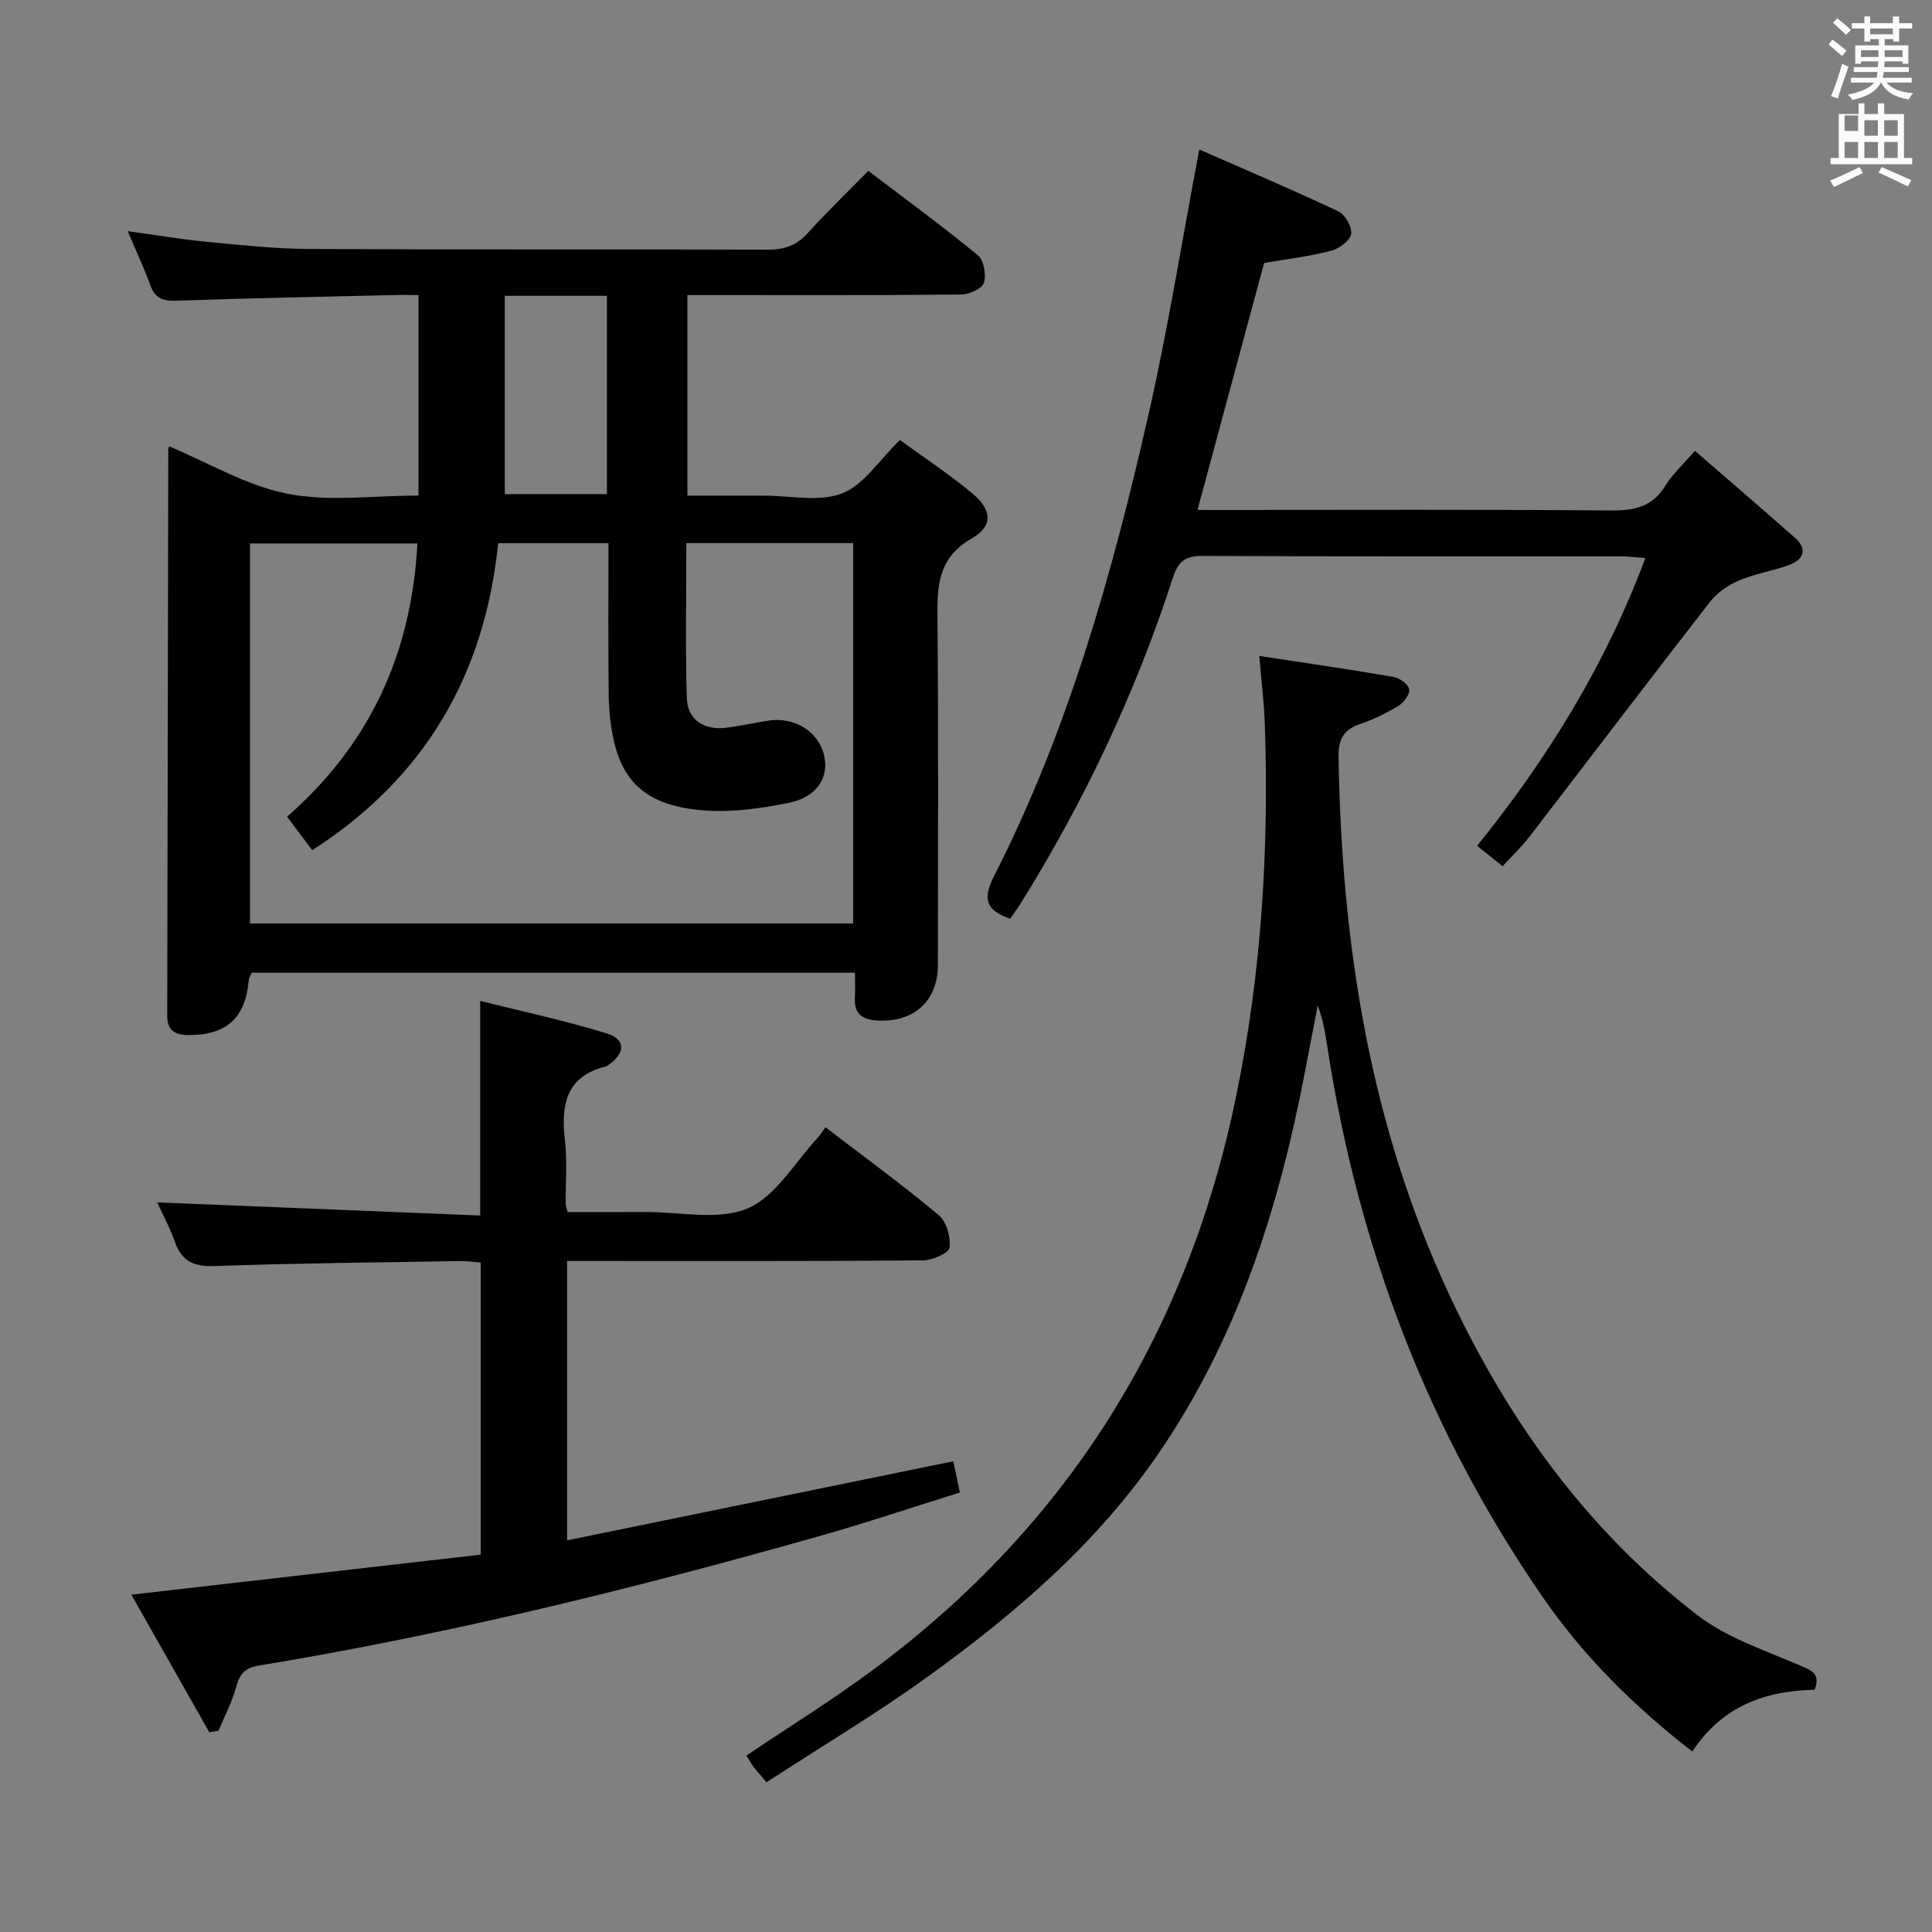 <svg enable-background="new 0 0 400 400" viewBox="0 0 400 400" xmlns="http://www.w3.org/2000/svg"><rect x="0" y="0" width="400" height="400" fill="#808080" stroke="none"/><path d="m378.6 9.2.8-1c.9.7 1.9 1.4 2.9 2.3l-.9 1.1c-1.1-.9-2-1.7-2.8-2.4zm.5 10.7c.9-2.1 1.6-4.3 2.3-6.7.4.2.8.4 1.3.6-.7 2.1-1.5 4.3-2.2 6.6zm.4-15.2.9-.9c1 .8 2 1.6 2.8 2.4l-1 1c-1-.9-1.9-1.8-2.7-2.5zm12.5-1.3h1.2v1.4h2.7v1.1h-2.7v2.7h-1.2v-.5h-1.8v1.3h4.9v3.8h-1.2v-.5h-3.7c0 .4-.1.9-.1 1.2h5.1v1h-5.2c0 .5-.1.9-.2 1.2h6v1h-5.2c1.1 1.3 2.9 2 5.5 2.2-.4.4-.7.8-.9 1.3-2.9-.5-4.8-1.6-5.7-3.5h-.1c-.8 1.7-2.7 2.9-5.9 3.6-.2-.4-.6-.8-.9-1.1 2.8-.6 4.6-1.4 5.4-2.5h-4.8v-1h5.3c.1-.3.2-.7.2-1.2h-4.9v-1h5c0-.4 0-.8.1-1.2h-3.6v.5h-1.2v-3.8h4.9v-1.3h-1.8v.5h-1.2v-2.7h-2.6v-1.1h2.6v-1.4h1.2v1.4h4.7v-1.4zm-6.7 8.4h3.6c0-.4 0-.9 0-1.4h-3.6zm1.9-4.7h4.7v-1.2h-4.7zm6.7 3.3h-3.7v1.4h3.7z" fill="#fafbfa"/><path d="m384.7 21.4h1.3v2.2h2.8v-2.2h1.3v2.2h4.1v9.1h1.7v1.3h-16.9v-1.3h1.7v-9.1h4.1v-2.2zm.3 13.2.7 1.2c-1.8.9-3.8 1.9-6 2.9-.2-.4-.5-.8-.8-1.3 2.4-1 4.4-2 6.1-2.8zm-3.1-7.5h2.8v-3.2h-2.8v4.2zm0 5.6h2.8v-3.3h-2.8zm4.1-4.6h2.8v-3.2h-2.8zm0 4.6h2.8v-3.3h-2.8zm3.6 1.9c2.1.9 4.1 1.8 6.1 2.7l-.7 1.3c-2.2-1.1-4.2-2-6.1-2.9zm3.3-9.7h-2.8v3.2h2.8zm-2.8 7.8h2.8v-3.3h-2.8z" fill="#fafbfa"/><g fill="#010000"><path d="m186.32 91.1c4.88 3.56 10.16 7.03 14.99 11.05 4.09 3.41 4.35 6.76-.11 9.32-7.1 4.08-7.18 9.97-7.11 16.81.23 23.83.09 47.67.09 71.5 0 7.53-5.07 12.03-12.72 11.49-3.04-.22-4.65-1.45-4.47-4.65.09-1.64.02-3.29.02-5.23-41.78 0-83.21 0-124.9 0-.17.44-.56 1.01-.61 1.61-.68 7.75-4.63 11.31-12.38 11.3-2.78 0-4.51-.89-4.5-3.95.07-39.16.14-78.31.22-117.47 0-.15.12-.31.19-.46 8.13 3.39 16 8.13 24.48 9.8 8.63 1.7 17.86.38 27.13.38 0-13.94 0-27.35 0-41.52-1.76 0-3.51-.04-5.27.01-14.98.36-29.96.65-44.93 1.17-2.75.1-4.32-.51-5.29-3.16-1.3-3.56-2.92-7.01-4.72-11.25 5.85.81 10.99 1.69 16.16 2.19 7.11.68 14.25 1.47 21.37 1.51 31.67.16 63.33.02 95 .14 3.45.01 5.97-.88 8.29-3.45 3.9-4.32 8.1-8.36 12.53-12.87 7.79 5.93 15.41 11.51 22.7 17.5 1.24 1.02 1.74 4.05 1.22 5.71-.38 1.21-3.03 2.38-4.68 2.4-17 .17-34 .11-51 .11-1.8 0-3.6 0-5.7 0v41.52c5.18 0 10.44.01 15.69 0 5.5-.01 11.54 1.38 16.34-.46 4.49-1.75 7.68-6.9 11.97-11.05zm-126.88 77.99c17.31-15.18 25.77-33.97 26.98-56.57-11.75 0-23.11 0-34.66 0v78.67h124.88c0-26.48 0-52.55 0-78.75-11.61 0-22.86 0-34.54 0 0 10.87-.22 21.5.1 32.1.13 4.43 3.53 6.67 8.03 6.14 2.96-.35 5.89-1.02 8.84-1.48 5.44-.83 10.38 2.25 11.54 7.15 1.1 4.62-1.48 8.71-7.37 9.89-5.65 1.13-11.58 1.97-17.29 1.56-11.39-.82-16.81-5.32-18.87-14.48-.69-3.05-1.01-6.24-1.05-9.38-.13-10.44-.05-20.88-.05-31.48-7.87 0-15.12 0-22.84 0-2.77 27.25-15.16 48.58-38.5 63.57-1.69-2.28-3.27-4.38-5.2-6.94zm45.07-107.85v41.06h21.15c0-13.83 0-27.36 0-41.06-7.13 0-13.92 0-21.15 0z"/><path d="m170.9 233.38c8.25 6.32 16.05 12 23.43 18.18 1.62 1.35 2.53 4.56 2.27 6.74-.14 1.13-3.55 2.64-5.49 2.65-22.65.19-45.31.12-67.96.12-1.8 0-3.61 0-5.74 0v57.84c26.64-5.46 53.01-10.85 79.96-16.37.42 1.98.81 3.85 1.36 6.47-9.77 3.04-19.47 6.31-29.31 9.09-38.16 10.79-76.63 20.29-115.79 26.73-3.12.51-4.03 1.85-4.77 4.55-.84 3.08-2.38 5.97-3.62 8.94-.64.11-1.27.21-1.91.32-5.25-9.28-10.51-18.55-16.13-28.48 24.61-2.82 48.29-5.53 72.33-8.29 0-20.24 0-40.13 0-60.48-1.3-.1-2.73-.32-4.16-.3-16.97.28-33.94.44-50.9 1.03-4.32.15-6.83-.95-8.28-5.04-1.09-3.09-2.68-6.01-3.65-8.14 22.14.9 44.45 1.81 66.88 2.72 0-15.27 0-29.32 0-44.43 8.89 2.23 17.73 4.09 26.31 6.77 3.91 1.22 3.72 4.13.18 6.53-.14.09-.28.21-.43.25-8.4 2.08-9.37 8.06-8.51 15.42.5 4.27.11 8.65.14 12.98 0 .32.14.64.4 1.76 5.2 0 10.63.02 16.05-.01 7.16-.04 15.14 1.83 21.23-.75 5.87-2.49 9.8-9.59 14.56-14.68.46-.49.8-1.08 1.55-2.12z"/><path d="m158.69 369c-1.35-1.62-2.12-2.46-2.8-3.37-.48-.64-.86-1.36-1.35-2.16 8.95-6.04 18-11.63 26.5-17.96 40.31-30 64.98-69.84 75-119.07 5.15-25.28 6.7-50.73 5.83-76.41-.15-4.45-.71-8.88-1.15-14.23 9.59 1.47 18.69 2.78 27.75 4.34 1.27.22 3.04 1.47 3.28 2.53.22.97-1.07 2.77-2.17 3.44-2.53 1.54-5.25 2.87-8.06 3.82-3.43 1.15-4.45 3.28-4.39 6.75.63 38.71 6.45 76.24 23.09 111.73 12.16 25.94 28.49 48.5 51.18 65.97 6.14 4.73 14.02 7.3 21.28 10.44 2.49 1.07 4.26 1.72 3.03 5.03-10.22.2-19.17 3.37-25.33 12.79-11.98-9.28-22.45-19.64-30.91-31.88-23.82-34.5-38.32-72.68-44.66-114.05-.43-2.78-.86-5.57-1.99-8.53-.91 4.74-1.82 9.48-2.74 14.22-5.35 27.8-13.79 54.37-29.92 78.09-12.86 18.91-29.85 33.51-48.14 46.69-10.62 7.66-21.92 14.4-33.33 21.82z"/><path d="m209.14 190.21c-5.15-1.76-5.67-4.22-3.37-8.74 15.4-30.26 24.54-62.71 32.01-95.62 4.07-17.93 6.96-36.12 10.52-54.9 9.14 4.02 19.04 8.21 28.76 12.79 1.41.67 2.93 3.29 2.68 4.7-.25 1.4-2.5 3.06-4.16 3.49-4.48 1.15-9.11 1.7-13.86 2.52-4.5 16.69-9.02 33.46-13.79 51.13h5.99c26.49 0 52.99-.12 79.48.11 4.89.04 8.68-.69 11.4-5.13 1.45-2.37 3.61-4.32 6.11-7.23 6.98 6.06 13.86 11.97 20.67 17.97 2.7 2.38 1.87 4.53-1.13 5.66-3.39 1.28-7.09 1.8-10.41 3.22-2.24.96-4.53 2.53-6.01 4.44-12.56 16.14-24.92 32.43-37.39 48.63-1.61 2.1-3.56 3.94-5.54 6.09-1.9-1.52-3.4-2.72-5.28-4.22 14.57-18.07 26.55-37.41 34.84-59.59-2.21-.16-3.63-.34-5.06-.34-28.83-.02-57.65.05-86.48-.09-3.55-.02-5.13.94-6.28 4.49-7.71 23.82-18.34 46.32-31.59 67.57-.62.98-1.32 1.9-2.11 3.05z"/></g></svg>